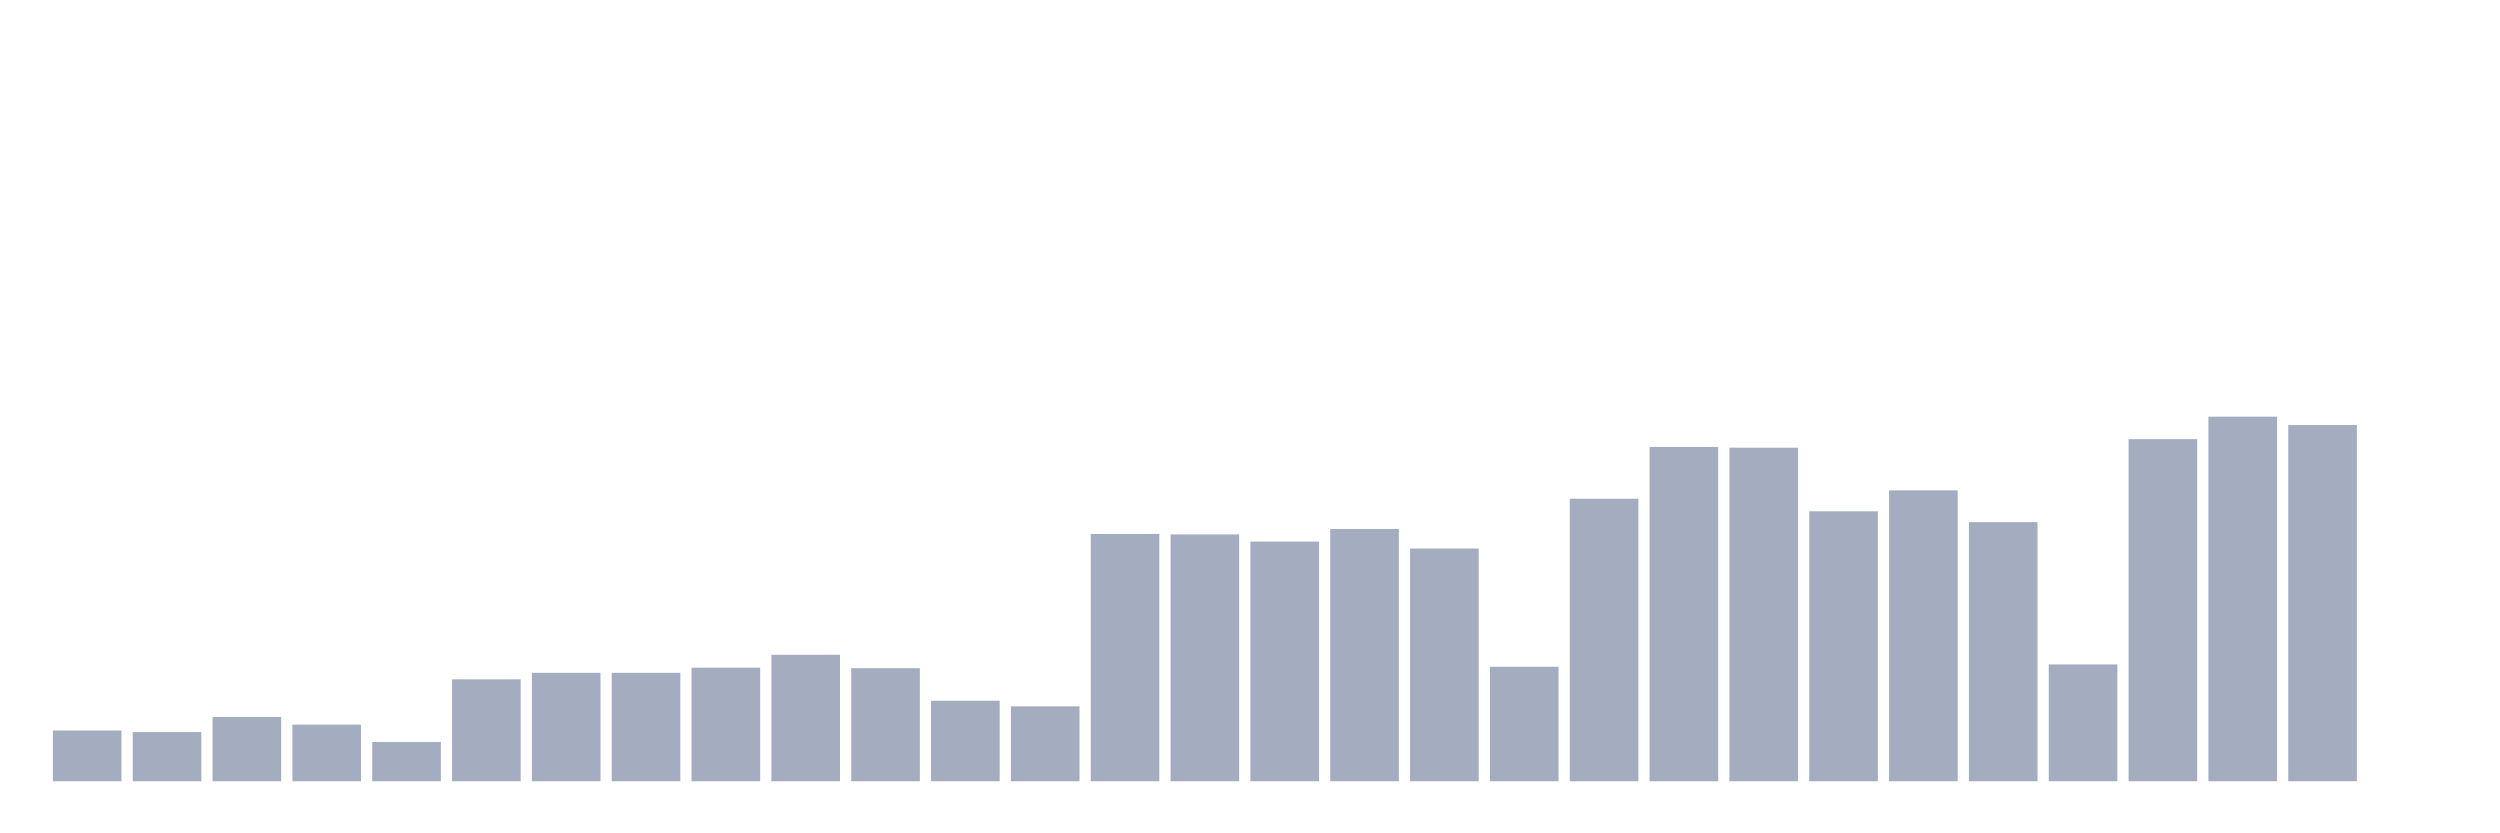 <svg xmlns="http://www.w3.org/2000/svg" viewBox="0 0 480 160"><g transform="translate(10,10)"><rect class="bar" x="0.153" width="13.175" y="130.26" height="9.74" fill="rgb(164,173,192)"></rect><rect class="bar" x="15.482" width="13.175" y="130.557" height="9.443" fill="rgb(164,173,192)"></rect><rect class="bar" x="30.81" width="13.175" y="127.668" height="12.332" fill="rgb(164,173,192)"></rect><rect class="bar" x="46.138" width="13.175" y="129.128" height="10.872" fill="rgb(164,173,192)"></rect><rect class="bar" x="61.466" width="13.175" y="132.464" height="7.536" fill="rgb(164,173,192)"></rect><rect class="bar" x="76.794" width="13.175" y="120.43" height="19.57" fill="rgb(164,173,192)"></rect><rect class="bar" x="92.123" width="13.175" y="119.179" height="20.821" fill="rgb(164,173,192)"></rect><rect class="bar" x="107.451" width="13.175" y="119.179" height="20.821" fill="rgb(164,173,192)"></rect><rect class="bar" x="122.779" width="13.175" y="118.196" height="21.804" fill="rgb(164,173,192)"></rect><rect class="bar" x="138.107" width="13.175" y="115.723" height="24.277" fill="rgb(164,173,192)"></rect><rect class="bar" x="153.436" width="13.175" y="118.285" height="21.715" fill="rgb(164,173,192)"></rect><rect class="bar" x="168.764" width="13.175" y="124.54" height="15.46" fill="rgb(164,173,192)"></rect><rect class="bar" x="184.092" width="13.175" y="125.613" height="14.387" fill="rgb(164,173,192)"></rect><rect class="bar" x="199.42" width="13.175" y="92.519" height="47.481" fill="rgb(164,173,192)"></rect><rect class="bar" x="214.748" width="13.175" y="92.609" height="47.391" fill="rgb(164,173,192)"></rect><rect class="bar" x="230.077" width="13.175" y="93.979" height="46.021" fill="rgb(164,173,192)"></rect><rect class="bar" x="245.405" width="13.175" y="91.566" height="48.434" fill="rgb(164,173,192)"></rect><rect class="bar" x="260.733" width="13.175" y="95.319" height="44.681" fill="rgb(164,173,192)"></rect><rect class="bar" x="276.061" width="13.175" y="118.017" height="21.983" fill="rgb(164,173,192)"></rect><rect class="bar" x="291.39" width="13.175" y="85.757" height="54.243" fill="rgb(164,173,192)"></rect><rect class="bar" x="306.718" width="13.175" y="75.809" height="64.191" fill="rgb(164,173,192)"></rect><rect class="bar" x="322.046" width="13.175" y="75.957" height="64.043" fill="rgb(164,173,192)"></rect><rect class="bar" x="337.374" width="13.175" y="88.17" height="51.83" fill="rgb(164,173,192)"></rect><rect class="bar" x="352.702" width="13.175" y="84.149" height="55.851" fill="rgb(164,173,192)"></rect><rect class="bar" x="368.031" width="13.175" y="90.255" height="49.745" fill="rgb(164,173,192)"></rect><rect class="bar" x="383.359" width="13.175" y="117.57" height="22.43" fill="rgb(164,173,192)"></rect><rect class="bar" x="398.687" width="13.175" y="74.319" height="65.681" fill="rgb(164,173,192)"></rect><rect class="bar" x="414.015" width="13.175" y="70" height="70" fill="rgb(164,173,192)"></rect><rect class="bar" x="429.344" width="13.175" y="71.609" height="68.391" fill="rgb(164,173,192)"></rect><rect class="bar" x="444.672" width="13.175" y="140" height="0" fill="rgb(164,173,192)"></rect></g></svg>